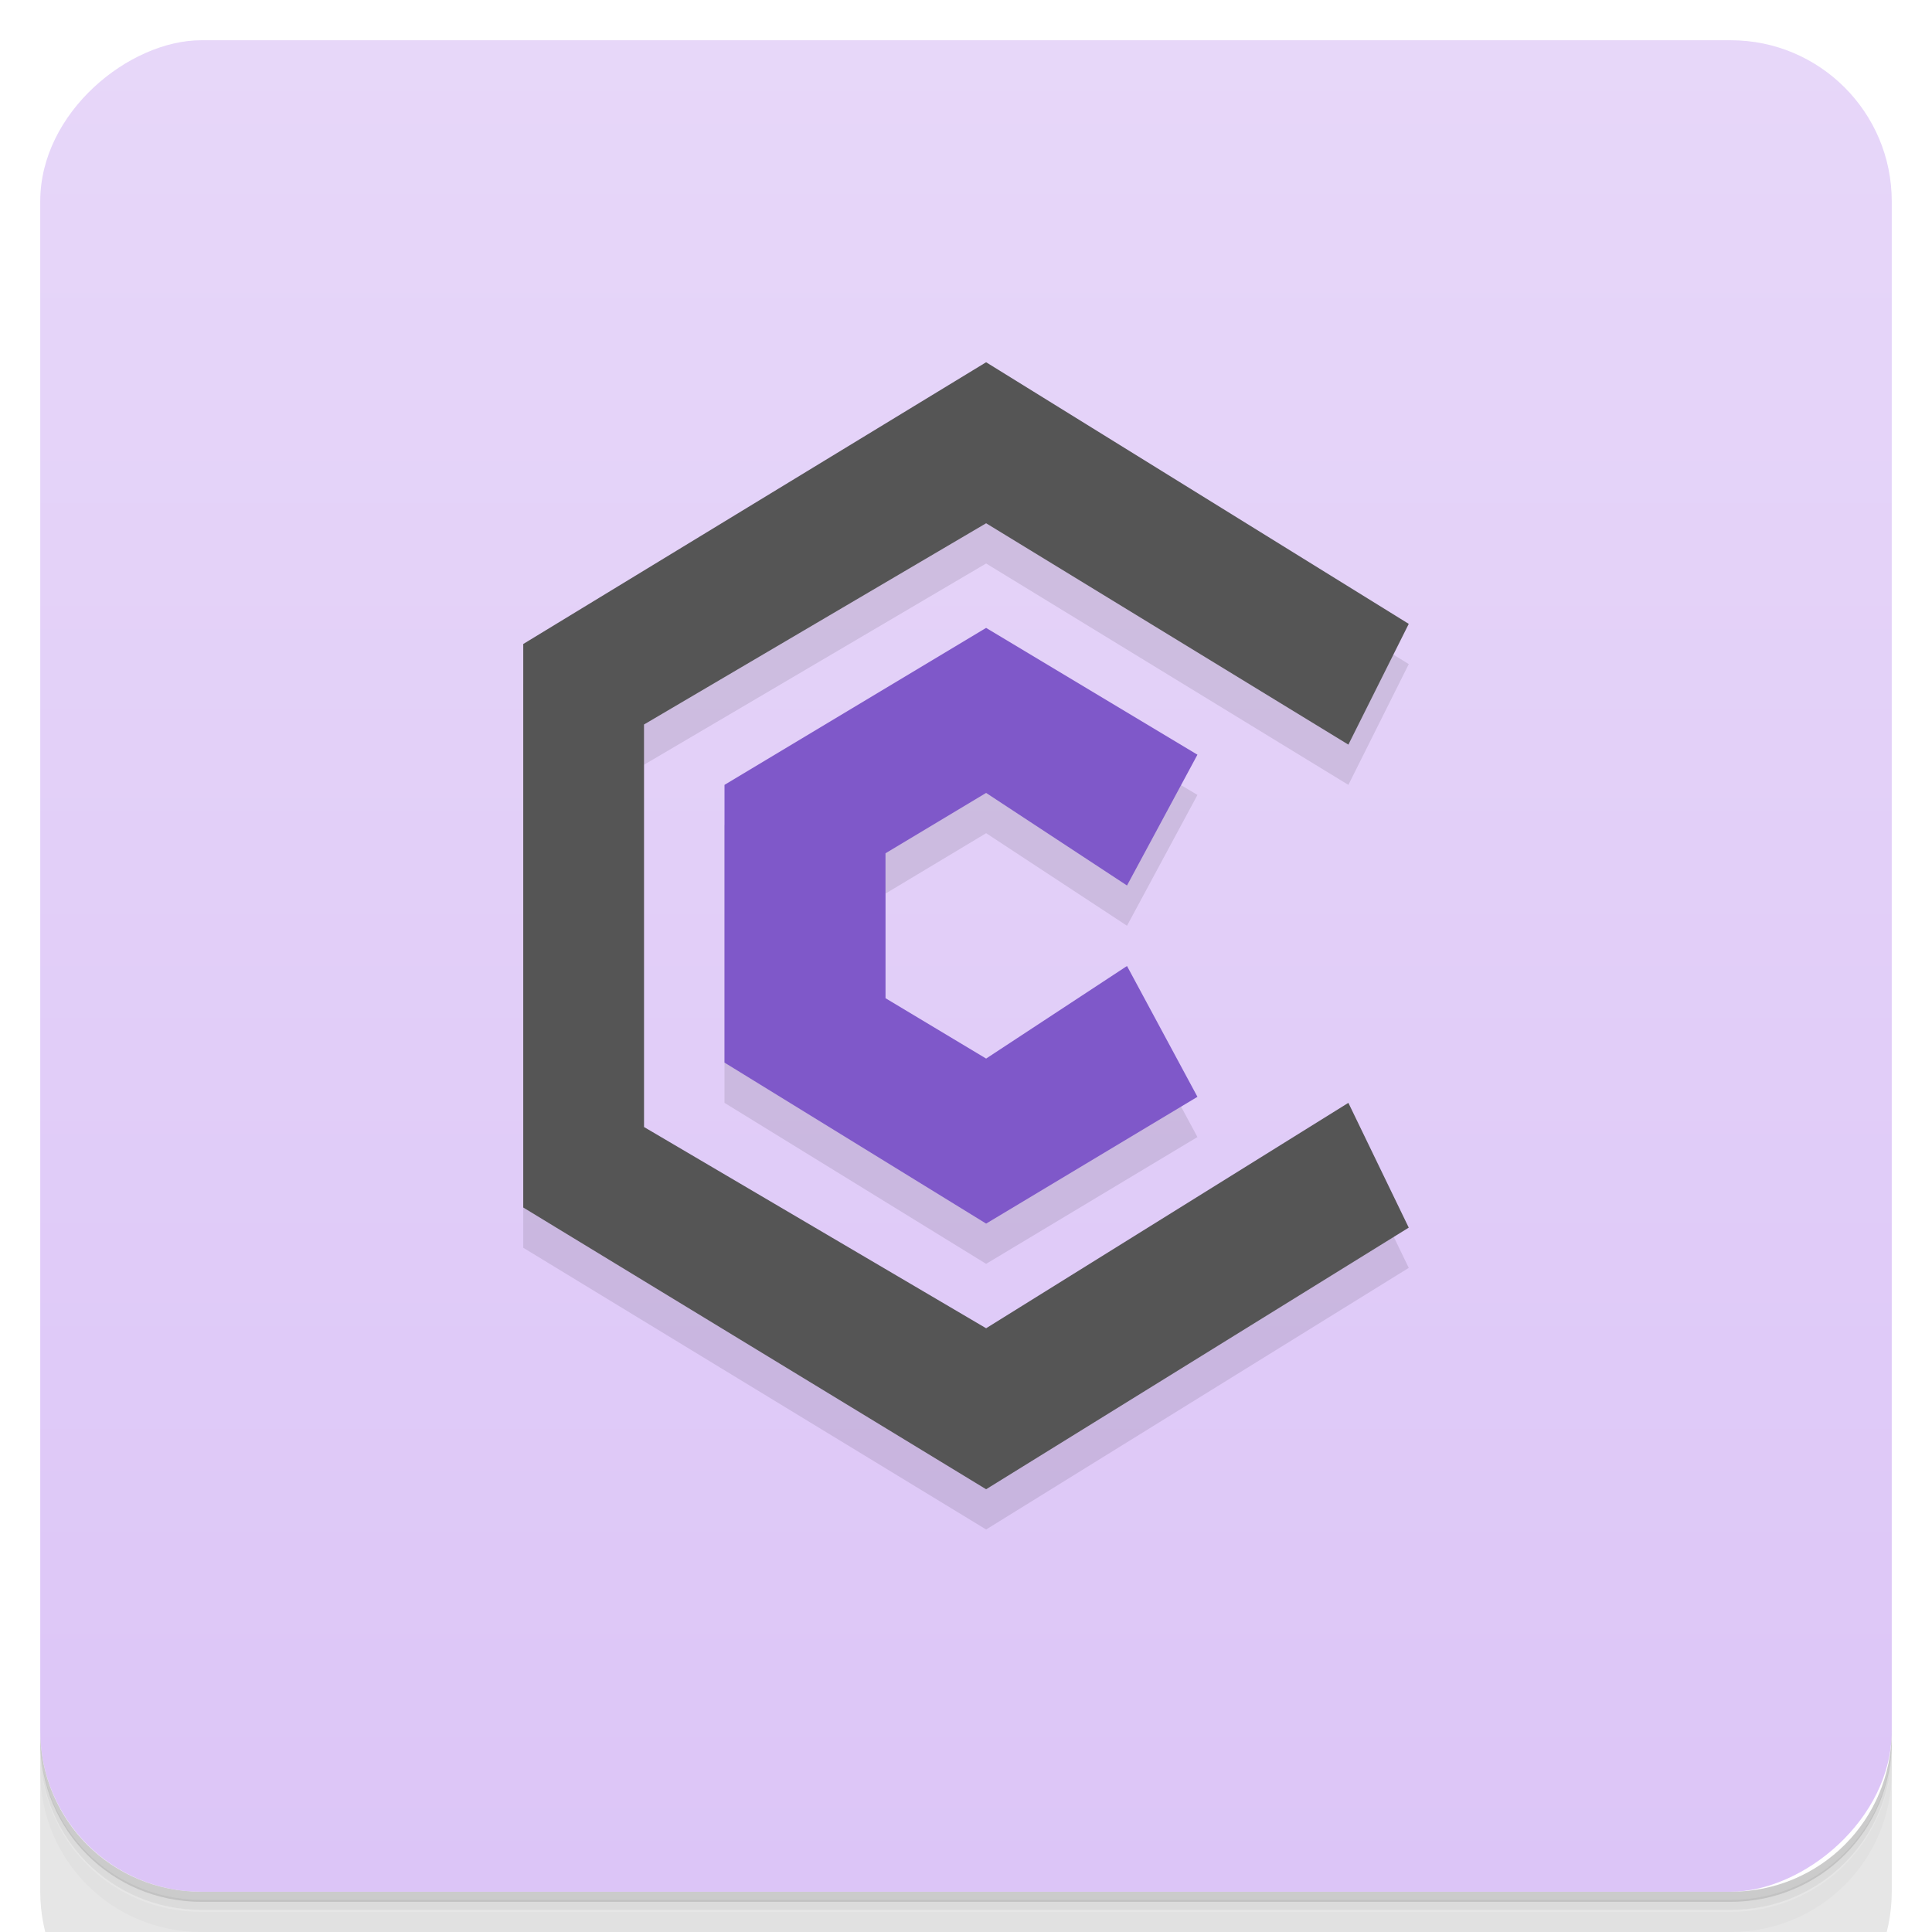 <?xml version="1.0" encoding="UTF-8"?>
<svg width="48" height="48" version="1.1" viewBox="0 0 48 48" xmlns="http://www.w3.org/2000/svg">
 <defs>
  <linearGradient id="linearGradient4217" x1="1" x2="47" gradientTransform="translate(-48 .002)" gradientUnits="userSpaceOnUse">
   <stop style="stop-color:#dcc5f7" offset="0"/>
   <stop style="stop-color:#e7d7f9" offset="1"/>
  </linearGradient>
 </defs>
 <path d="m1 43v0.25c0 2.22 1.78 4 4 4h38c2.22 0 4-1.78 4-4v-0.25c0 2.22-1.78 4-4 4h-38c-2.22 0-4-1.78-4-4zm0 0.5v0.5c0 2.22 1.78 4 4 4h38c2.22 0 4-1.78 4-4v-0.5c0 2.22-1.78 4-4 4h-38c-2.22 0-4-1.78-4-4z" style="opacity:.02"/>
 <path d="m1 43.2v0.25c0 2.22 1.78 4 4 4h38c2.22 0 4-1.78 4-4v-0.25c0 2.22-1.78 4-4 4h-38c-2.22 0-4-1.78-4-4z" style="opacity:.05"/>
 <path d="m1 43v0.25c0 2.22 1.78 4 4 4h38c2.22 0 4-1.78 4-4v-0.25c0 2.22-1.78 4-4 4h-38c-2.22 0-4-1.78-4-4z" style="opacity:.1"/>
 <rect transform="rotate(-90)" x="-47" y="1" width="46" height="46" rx="4" style="fill:url(#linearGradient4217)"/>
 <g transform="translate(0 -1e3)">
  <path d="m1 1043v4c0 2.22 1.78 4 4 4h38c2.22 0 4-1.78 4-4v-4c0 2.22-1.78 4-4 4h-38c-2.22 0-4-1.78-4-4z" style="opacity:.1"/>
 </g>
 <path d="m24.5 10-11.5 7v14l11.5 7 10.5-6.5-1.5-3.1-9 5.6-8.5-5v-10l8.5-5 9 5.5 1.5-3zm0 6.6-6.5 3.9v6.9l6.5 4 5.25-3.15-1.75-3.25-3.5 2.3-2.5-1.5v-3.6l2.5-1.5 3.5 2.3 1.75-3.25z" style="opacity:.1"/>
 <path d="m13 16 11.5-7 10.5 6.5-1.5 3-9-5.5-8.5 5v10l8.5 5 9-5.6 1.5 3.1-10.5 6.5-11.5-7z" style="fill:#555"/>
 <path d="m18 19.5 6.5-3.9 5.25 3.15-1.75 3.25-3.5-2.3-2.5 1.5v3.6l2.5 1.5 3.5-2.3 1.75 3.25-5.25 3.15-6.5-4z" style="fill:#7f58c9"/>
</svg>
